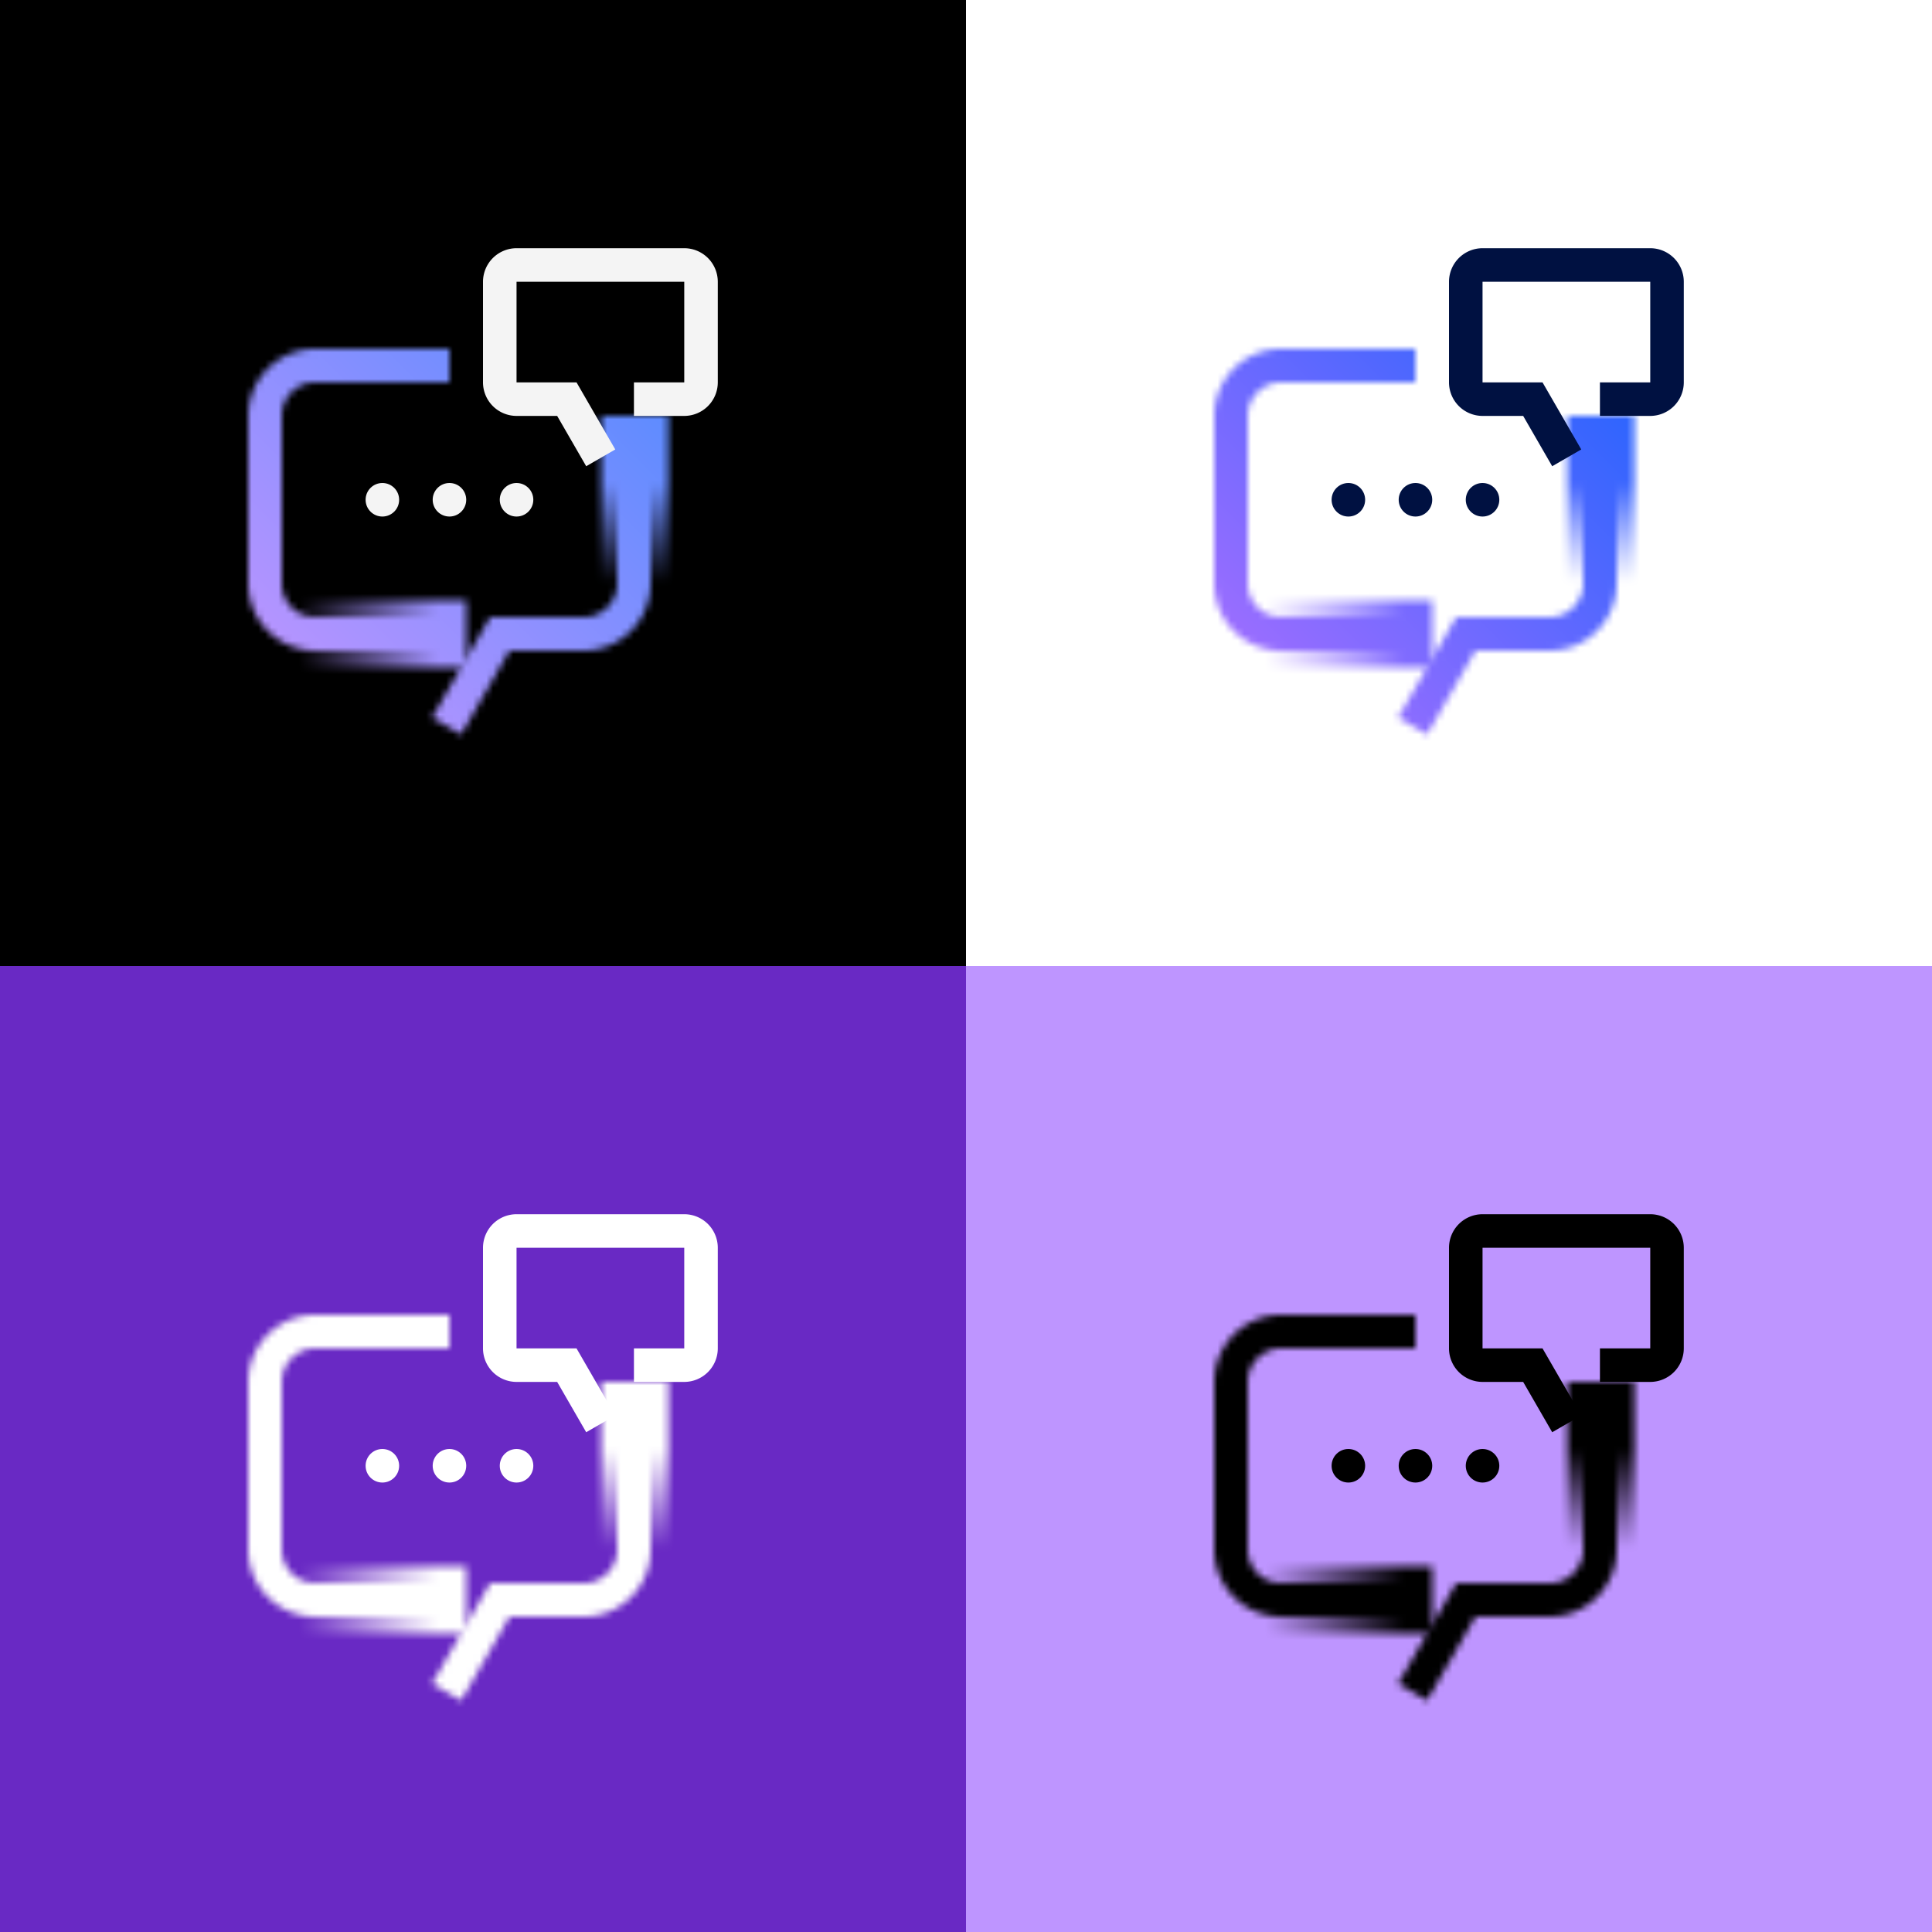 <svg id="a2a3dbe4-2a5c-4946-9f73-463ad9d4e414" data-name="Layer 1" xmlns="http://www.w3.org/2000/svg" xmlns:xlink="http://www.w3.org/1999/xlink" viewBox="0 0 288 288">
  <rect x="0" y="0" width="288" height="288" fill="#333333" stroke="none"/>
  <defs>
    <linearGradient id="e30e3606-1d12-455d-83d9-4d9aca07753b" x1="-109.404" y1="45" x2="-84.404" y2="45" gradientTransform="translate(153.903 49.5)" gradientUnits="userSpaceOnUse">
      <stop offset="0.001" stop-opacity="0"/>
      <stop offset="0.83"/>
    </linearGradient>
    <linearGradient id="b35a87cc-b789-4d33-924e-bf20b1f7f5ed" x1="971.5" y1="2550.132" x2="996.5" y2="2550.132" gradientTransform="translate(-889.368 -2475.632)" gradientUnits="userSpaceOnUse">
      <stop offset="0" stop-opacity="0"/>
      <stop offset="0.6"/>
    </linearGradient>
    <linearGradient id="bb693dde-1d7a-4c38-9d7e-feaf75561f97" x1="34.596" y1="45" x2="59.596" y2="45" xlink:href="#e30e3606-1d12-455d-83d9-4d9aca07753b"/>
    <linearGradient id="b9277d1d-290c-4292-8d20-7023596864e9" x1="971.5" y1="2694.132" x2="996.5" y2="2694.132" gradientTransform="translate(-745.368 -2619.632)" xlink:href="#b35a87cc-b789-4d33-924e-bf20b1f7f5ed"/>
    <linearGradient id="e87d8fa0-c071-4155-8ef9-ca091c84ae7e" x1="34.596" y1="189" x2="59.596" y2="189" xlink:href="#e30e3606-1d12-455d-83d9-4d9aca07753b"/>
    <linearGradient id="ad2a0bd0-9550-436b-89b5-182d6d8c3ed2" x1="827.5" y1="2694.132" x2="852.5" y2="2694.132" gradientTransform="translate(-601.368 -2475.632)" xlink:href="#b35a87cc-b789-4d33-924e-bf20b1f7f5ed"/>
    <linearGradient id="f2a4fae6-5ff3-4c0f-afdc-4ba72cff804e" x1="-109.404" y1="189" x2="-84.404" y2="189" xlink:href="#e30e3606-1d12-455d-83d9-4d9aca07753b"/>
    <linearGradient id="aedd9462-f312-4ac1-a172-f1a4bfae6de4" x1="827.5" y1="2550.132" x2="852.5" y2="2550.132" gradientTransform="translate(-745.368 -2331.632)" xlink:href="#b35a87cc-b789-4d33-924e-bf20b1f7f5ed"/>
    <mask id="b8d67ebb-7cf5-4cb2-ab84-5b834e302dbc" x="32" y="32" width="80" height="80" maskUnits="userSpaceOnUse">
      <g>
        <g>
          <path d="M67,97H47.013A10.025,10.025,0,0,1,37,86.987V62A10.014,10.014,0,0,1,47,52H67v5H47a5.01,5.01,0,0,0-5,5V86.987A5.019,5.019,0,0,0,47.013,92H67Z" fill="#fff"/>
          <g id="ebe6ea64-0478-44f8-ab40-f9e19f07e898" data-name="Gradients (black)">
            <rect x="44.499" y="89.5" width="25" height="10" fill="url(#e30e3606-1d12-455d-83d9-4d9aca07753b)"/>
          </g>
          <path d="M68.726,109.5,64.4,107l8.662-15h13.93A5.019,5.019,0,0,0,92,86.987V64.507h5v22.48A10.025,10.025,0,0,1,86.987,97H75.943Z" fill="#fff"/>
        </g>
        <rect x="82.132" y="69.5" width="25" height="10" transform="translate(20.132 169.132) rotate(-90)" fill="url(#b35a87cc-b789-4d33-924e-bf20b1f7f5ed)"/>
      </g>
    </mask>
    <linearGradient id="fc566176-7d11-4200-afae-c0820d2bbebc" x1="32" y1="112" x2="112" y2="32" gradientUnits="userSpaceOnUse">
      <stop offset="0.1" stop-color="#be95ff"/>
      <stop offset="0.9" stop-color="#4589ff"/>
    </linearGradient>
    <mask id="a6eda873-7eb0-4ce7-8a8c-01673d831ea5" x="176" y="32" width="80" height="80" maskUnits="userSpaceOnUse">
      <g>
        <g>
          <path d="M211,97H191.013A10.025,10.025,0,0,1,181,86.987V62a10.014,10.014,0,0,1,10-10h20v5H191a5.01,5.01,0,0,0-5,5V86.987A5.019,5.019,0,0,0,191.013,92H211Z" fill="#fff"/>
          <g id="a070fb9e-8985-4987-b370-3a2b79ad7882" data-name="Gradients (black)">
            <rect x="188.499" y="89.5" width="25" height="10" fill="url(#bb693dde-1d7a-4c38-9d7e-feaf75561f97)"/>
          </g>
          <path d="M212.726,109.5,208.4,107l8.662-15h13.93A5.019,5.019,0,0,0,236,86.987V64.507h5v22.48A10.025,10.025,0,0,1,230.987,97H219.943Z" fill="#fff"/>
        </g>
        <rect x="226.132" y="69.5" width="25" height="10" transform="translate(164.132 313.132) rotate(-90)" fill="url(#b9277d1d-290c-4292-8d20-7023596864e9)"/>
      </g>
    </mask>
    <linearGradient id="a3bffa28-f0df-4f44-8d4c-24198d53f414" x1="176" y1="112" x2="256" y2="32" gradientUnits="userSpaceOnUse">
      <stop offset="0.1" stop-color="#a56eff"/>
      <stop offset="0.9" stop-color="#0f62fe"/>
    </linearGradient>
    <mask id="aca0d47d-c6a3-49d3-9896-89319552d38f" x="176" y="176" width="80" height="80" maskUnits="userSpaceOnUse">
      <g>
        <g>
          <path d="M211,241H191.013A10.025,10.025,0,0,1,181,230.987V206a10.014,10.014,0,0,1,10-10h20v5H191a5.01,5.01,0,0,0-5,5v24.983A5.019,5.019,0,0,0,191.013,236H211Z" fill="#fff"/>
          <g id="f4829f58-d390-4fba-adb1-9bc89035f475" data-name="Gradients (black)">
            <rect x="188.499" y="233.5" width="25" height="10" fill="url(#e87d8fa0-c071-4155-8ef9-ca091c84ae7e)"/>
          </g>
          <path d="M212.726,253.5,208.4,251l8.662-15h13.93A5.019,5.019,0,0,0,236,230.987v-22.48h5v22.48A10.025,10.025,0,0,1,230.987,241H219.943Z" fill="#fff"/>
        </g>
        <rect x="226.132" y="213.5" width="25" height="10" transform="translate(20.132 457.132) rotate(-90)" fill="url(#ad2a0bd0-9550-436b-89b5-182d6d8c3ed2)"/>
      </g>
    </mask>
    <mask id="ac917446-a062-4c39-9e4f-e9b52dc7964d" x="32" y="176" width="80" height="80" maskUnits="userSpaceOnUse">
      <g>
        <g>
          <path d="M67,241H47.013A10.025,10.025,0,0,1,37,230.987V206a10.014,10.014,0,0,1,10-10H67v5H47a5.01,5.01,0,0,0-5,5v24.983A5.019,5.019,0,0,0,47.013,236H67Z" fill="#fff"/>
          <g id="ba56329a-fe81-4919-ba18-68a36b4b9b38" data-name="Gradients (black)">
            <rect x="44.499" y="233.5" width="25" height="10" fill="url(#f2a4fae6-5ff3-4c0f-afdc-4ba72cff804e)"/>
          </g>
          <path d="M68.726,253.5,64.4,251l8.662-15h13.93A5.019,5.019,0,0,0,92,230.987v-22.48h5v22.48A10.025,10.025,0,0,1,86.987,241H75.943Z" fill="#fff"/>
        </g>
        <rect x="82.132" y="213.5" width="25" height="10" transform="translate(-123.868 313.132) rotate(-90)" fill="url(#aedd9462-f312-4ac1-a172-f1a4bfae6de4)"/>
      </g>
    </mask>
  </defs>
  <rect width="144" height="144"/>
  <rect y="144" width="144" height="144" fill="#6929c4"/>
  <rect x="144" width="144" height="144" fill="#fff"/>
  <rect x="144" y="144" width="144" height="144" fill="#be95ff"/>
  <g>
    <g mask="url(#b8d67ebb-7cf5-4cb2-ab84-5b834e302dbc)">
      <rect x="32" y="32" width="80" height="80" fill="url(#fc566176-7d11-4200-afae-c0820d2bbebc)"/>
    </g>
    <circle cx="57" cy="74.5" r="2.5" fill="#f4f4f4"/>
    <circle cx="67" cy="74.5" r="2.5" fill="#f4f4f4"/>
    <circle cx="77" cy="74.5" r="2.5" fill="#f4f4f4"/>
    <path d="M102,37H77a5.008,5.008,0,0,0-5,5V57a5.008,5.008,0,0,0,5,5h6.055l4.329,7.5L91.717,67,85.943,57H77V42h25V57H94.5v5H102a5.008,5.008,0,0,0,5-5V42A5.008,5.008,0,0,0,102,37Z" fill="#f4f4f4"/>
  </g>
  <g>
    <g mask="url(#a6eda873-7eb0-4ce7-8a8c-01673d831ea5)">
      <rect x="176" y="32" width="80" height="80" fill="url(#a3bffa28-f0df-4f44-8d4c-24198d53f414)"/>
    </g>
    <circle cx="201" cy="74.5" r="2.5" fill="#001141"/>
    <circle cx="211" cy="74.5" r="2.5" fill="#001141"/>
    <circle cx="221" cy="74.5" r="2.5" fill="#001141"/>
    <path d="M246,37H221a5.008,5.008,0,0,0-5,5V57a5.008,5.008,0,0,0,5,5h6.055l4.329,7.5,4.331-2.5-5.774-10H221V42h25V57h-7.5v5H246a5.008,5.008,0,0,0,5-5V42A5.008,5.008,0,0,0,246,37Z" fill="#001141"/>
  </g>
  <g>
    <g mask="url(#aca0d47d-c6a3-49d3-9896-89319552d38f)">
      <rect x="176" y="176" width="80" height="80"/>
    </g>
    <circle cx="201" cy="218.5" r="2.5"/>
    <circle cx="211" cy="218.5" r="2.5"/>
    <circle cx="221" cy="218.5" r="2.5"/>
    <path d="M246,181H221a5.008,5.008,0,0,0-5,5v15a5.008,5.008,0,0,0,5,5h6.055l4.329,7.5,4.331-2.5-5.774-10H221V186h25v15h-7.5v5H246a5.008,5.008,0,0,0,5-5V186A5.008,5.008,0,0,0,246,181Z"/>
  </g>
  <g>
    <g mask="url(#ac917446-a062-4c39-9e4f-e9b52dc7964d)">
      <rect x="32" y="176" width="80" height="80" fill="#fff"/>
    </g>
    <circle cx="57" cy="218.5" r="2.5" fill="#fff"/>
    <circle cx="67" cy="218.5" r="2.5" fill="#fff"/>
    <circle cx="77" cy="218.5" r="2.5" fill="#fff"/>
    <path d="M102,181H77a5.008,5.008,0,0,0-5,5v15a5.008,5.008,0,0,0,5,5h6.055l4.329,7.5,4.331-2.5-5.774-10H77V186h25v15H94.5v5H102a5.008,5.008,0,0,0,5-5V186A5.008,5.008,0,0,0,102,181Z" fill="#fff"/>
  </g>
</svg>
